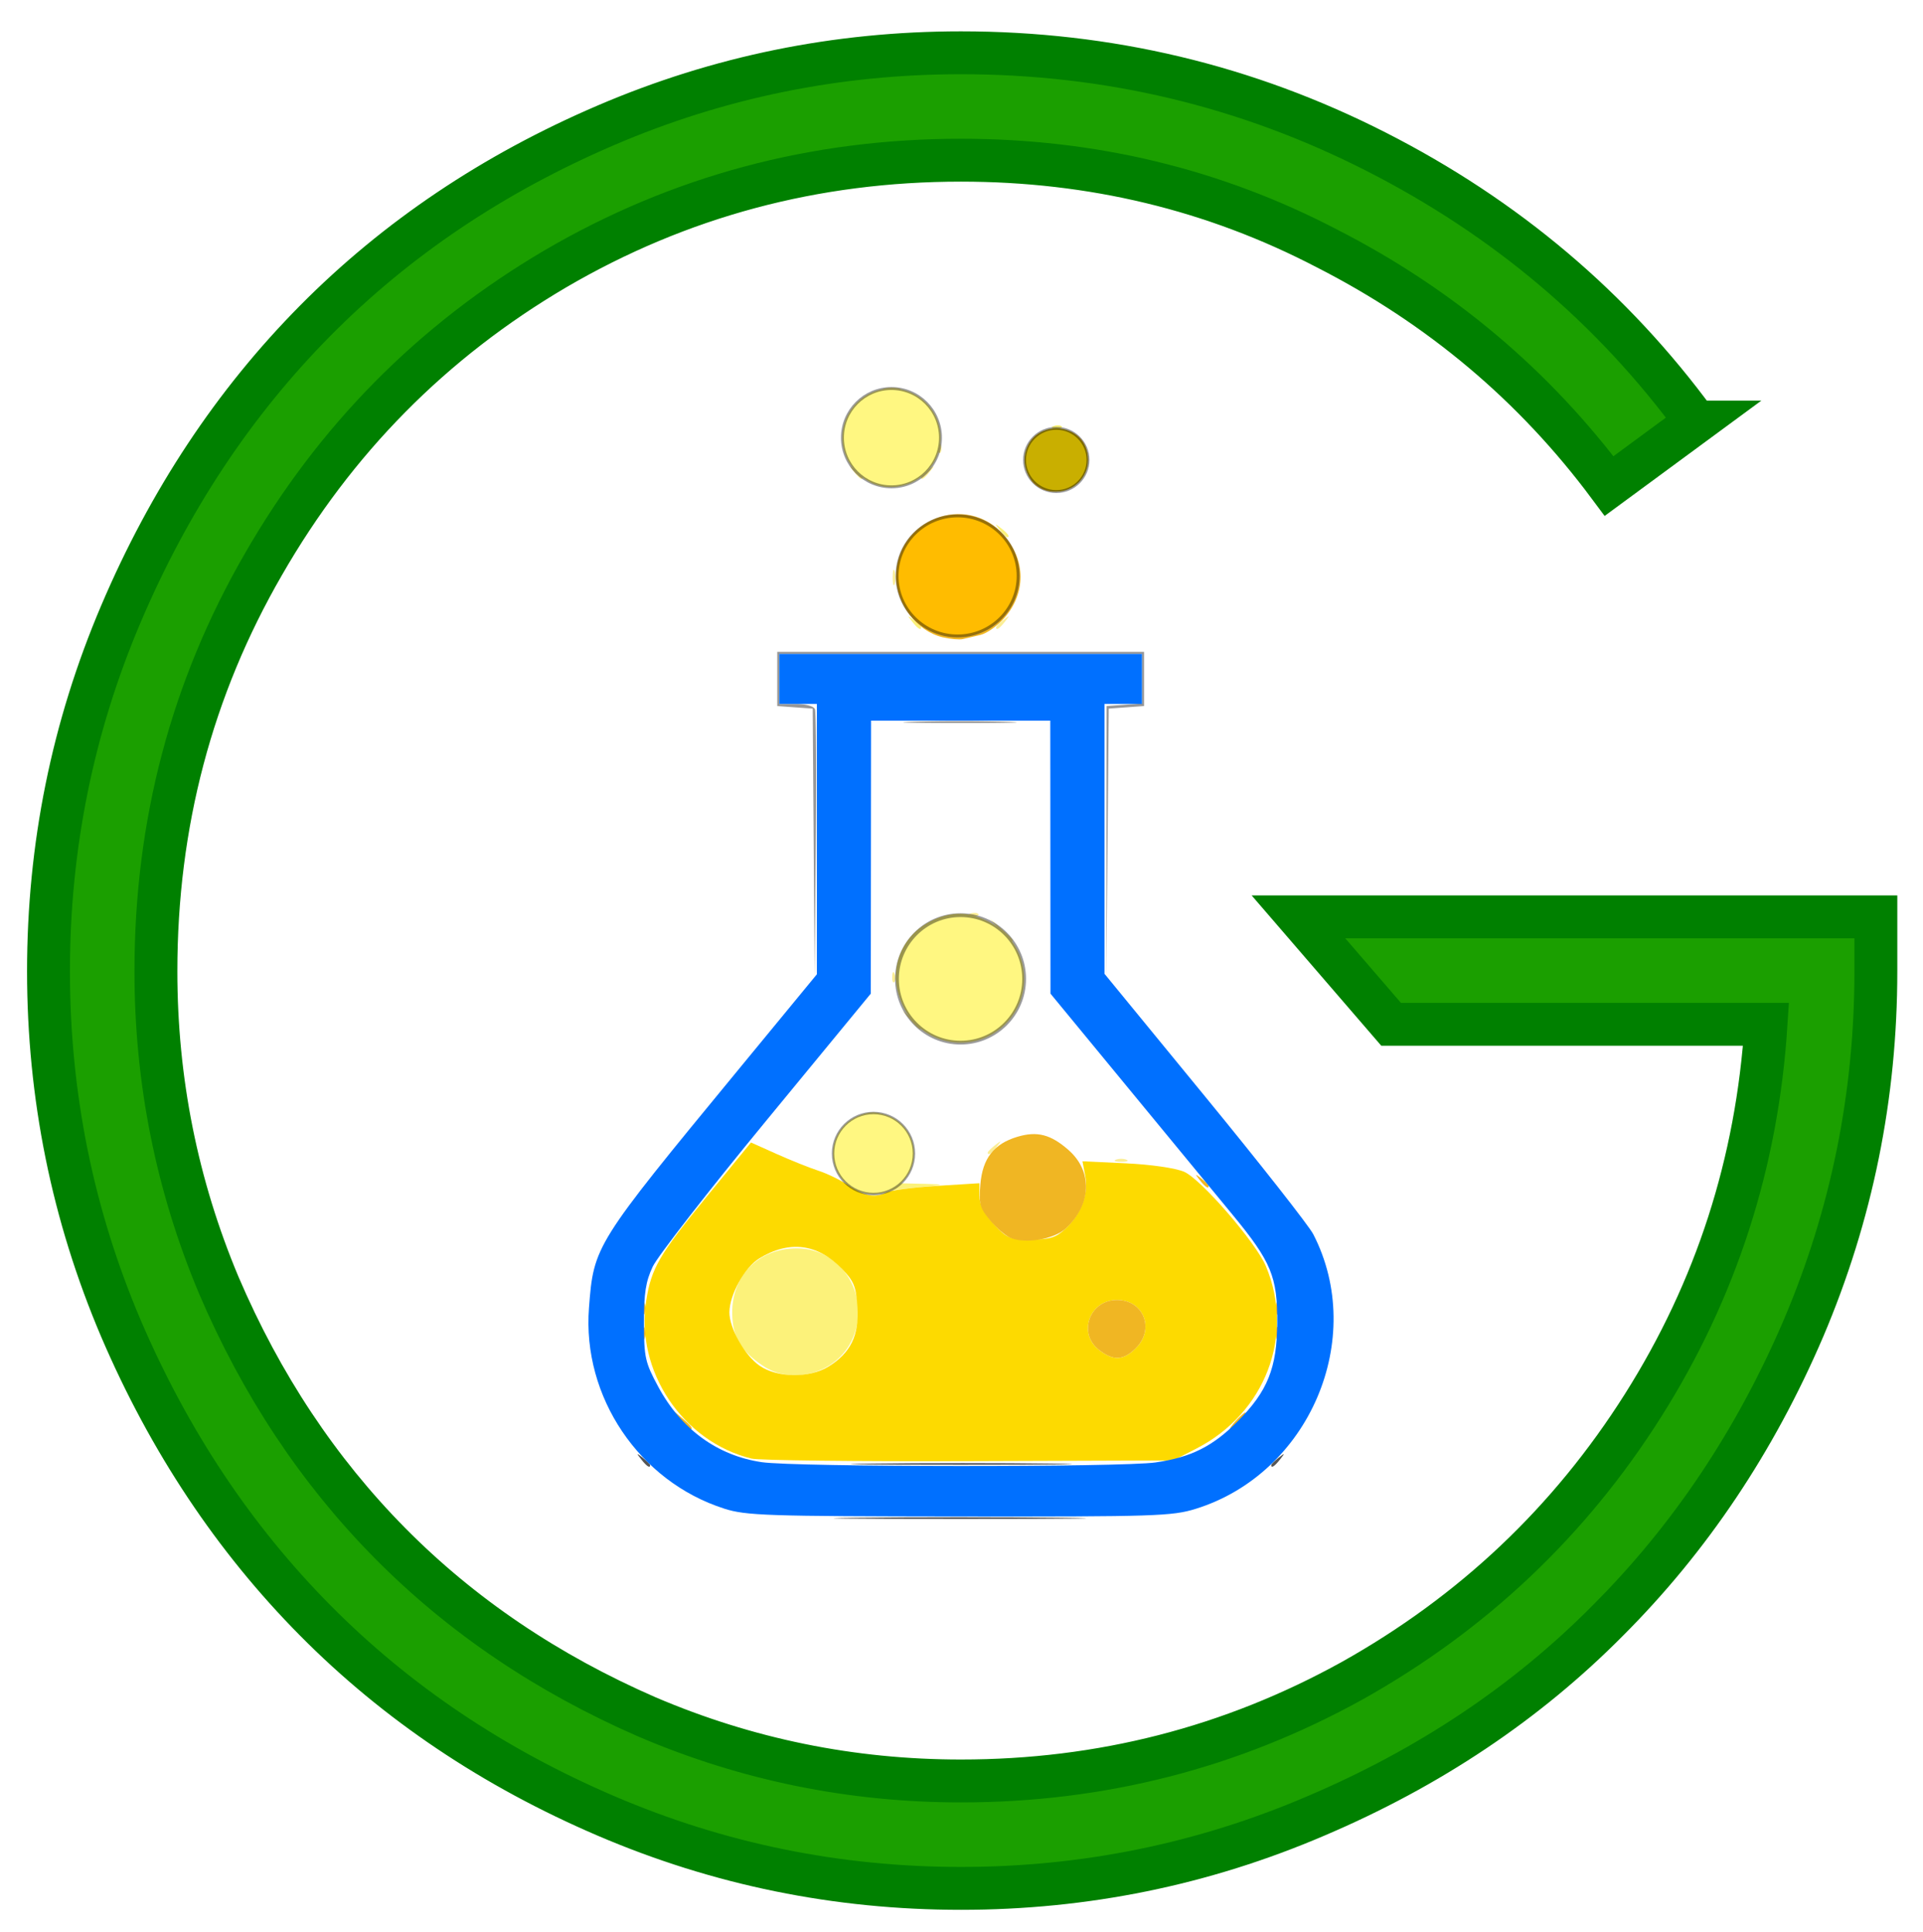 <svg width="145.705" height="146.379" xmlns="http://www.w3.org/2000/svg">
    <defs>
        <filter id="a" x="-.034" y="-.034" width="1.068" height="1.068" color-interpolation-filters="sRGB">
            <feGaussianBlur stdDeviation=".078"/>
        </filter>
        <filter id="c" x="-.034" y="-.034" width="1.068" height="1.068" color-interpolation-filters="sRGB">
            <feGaussianBlur stdDeviation=".078"/>
        </filter>
        <filter id="b" x="-.034" y="-.034" width="1.068" height="1.068" color-interpolation-filters="sRGB">
            <feGaussianBlur stdDeviation=".078"/>
        </filter>
    </defs>
    <path d="M84.554 87.879c.217-.088.573-.088.79 0 .216.087.039.159-.395.159-.435 0-.612-.072-.395-.16zm-9.712-.542c0-.066.25-.315.552-.553.502-.393.513-.381.12.12-.412.526-.672.693-.672.432zm-2.764-8.627a2.61 2.61 0 0 1 1.106 0c.304.08.055.145-.553.145-.608 0-.857-.065-.553-.145zm-3.109-1.44l-.602-.71.71.602c.669.565.855.819.603.819-.06 0-.38-.32-.711-.71zm-1.367-3.263c.016-.369.09-.443.191-.191.092.228.08.5-.025.605-.105.105-.179-.08-.166-.414zm8.164-3.527L75 69.61l.869.767c.811.716 1.013.971.765.971-.056 0-.448-.39-.868-.868zm-2.246-1.243c.227-.09.5-.08.605.025.105.105-.082.18-.415.166-.367-.015-.443-.09-.19-.19zm1.954-21.696c0-.065.249-.314.552-.553.501-.392.513-.381.12.12-.413.526-.672.694-.672.433zm-7.835-3.829c.007-.52.078-.695.158-.389.08.309.075.734-.012.948-.087.214-.152-.037-.146-.558zm-2.944-7.974c-.393-.501-.382-.512.119-.12.526.413.693.672.433.672-.065 0-.314-.249-.552-.552zm5.094.433c0-.066.248-.314.553-.552.5-.393.511-.382.118.119-.412.526-.671.693-.671.433zm1.288-2.276c.015-.368.09-.442.19-.19.092.227.08.5-.024.605-.105.105-.18-.082-.166-.415zm-4.052-4.455c.304-.08.801-.08 1.105 0 .305.08.056.144-.553.144-.607 0-.856-.064-.552-.144z"
          fill="#fbee96"/>
    <path d="M57.784 103.485c-1.659-1.129-2.277-2.187-2.304-3.938-.044-2.887 2-4.949 4.907-4.949 3.495 0 5.73 3.842 4.11 7.065-1.22 2.43-4.508 3.322-6.713 1.822zm7.072-13.37c-1.016-.502-1.7-1.584-1.7-2.69 0-1.508 1.553-3.127 3-3.127.894 0 2.112.776 2.551 1.625.567 1.096.565 1.778-.007 2.875l-.453.869 1.798.045c1.685.043 1.638.06-.73.28-1.39.13-2.74.32-3 .423-.26.102-.918-.032-1.459-.3zm5.324-12.133c-3.2-1.95-3.017-6.477.332-8.163 1.857-.935 3.585-.723 5.126.63 3.334 2.927 1.364 8.166-3.07 8.162-.797 0-1.784-.26-2.388-.628zm-1.063-30.874c-.393-.501-.382-.512.118-.12.305.239.554.488.554.553 0 .26-.26.093-.672-.433zm6.632-6.949c-.393-.5-.382-.511.12-.119.525.413.693.672.433.672-.066 0-.314-.248-.553-.553zm-9.434-3.46c-1.718-.628-2.796-2.9-2.212-4.667 1.055-3.198 6.035-3.17 6.921.037.787 2.85-2.022 5.612-4.71 4.63zm13.522-4.414c.227-.092.5-.08.605.025.105.105-.081.179-.415.166-.367-.015-.442-.09-.19-.191z"
          fill="#fcf27a"/>
    <path d="M56.943 110.531c-5.23-1.281-8.819-6.663-7.98-11.966.388-2.46.971-3.464 4.546-7.838l3.393-4.15 1.942.87c1.069.48 2.496 1.05 3.171 1.27.675.217 1.725.733 2.333 1.146 1.168.793 1.978.928 2.856.479.292-.15 1.989-.364 3.769-.476l3.237-.202v.954c0 .645.35 1.334 1.082 2.133.996 1.088 1.215 1.18 2.817 1.18 1.413 0 1.895-.147 2.59-.79 1.208-1.114 1.79-2.637 1.533-4.008l-.212-1.132 3.28.154c1.904.09 3.757.358 4.416.639 1.274.543 5.455 5.373 6.205 7.168 2.197 5.25-.057 11.139-5.287 13.818l-1.738.89-15.475.054c-8.512.03-15.927-.058-16.478-.193zm5.82-6.965c1.677-1.023 2.342-2.381 2.206-4.507-.1-1.556-.27-1.977-1.18-2.915-1.84-1.899-3.99-2.169-6.257-.784-1.101.67-2.254 2.745-2.265 4.077-.01 1.2 1.151 3.265 2.277 4.048 1.338.93 3.766.967 5.22.08zm23.305-1.41c1.448-1.446.582-3.646-1.435-3.646-2.068 0-2.984 2.504-1.379 3.768 1.093.858 1.867.826 2.814-.122z"
          fill="#fdda00"/>
    <path d="M51.598 107.59l-.602-.71.71.602c.669.565.855.82.603.82-.06 0-.38-.32-.71-.712zm42.036.08c.315-.348.643-.632.73-.632.087 0-.1.284-.414.632-.314.347-.642.63-.73.63-.086 0 .1-.283.414-.63zm-10.38-5.392c-1.605-1.263-.69-3.768 1.379-3.768 2.017 0 2.883 2.2 1.435 3.646-.947.947-1.721.981-2.814.122zm-34.576-1.24c0-.435.07-.613.159-.396.087.218.087.573 0 .79-.088.217-.16.039-.16-.395zm48.007 0c0-.435.071-.613.16-.396.086.218.086.573 0 .79-.089.217-.16.039-.16-.395zm-48.007-1.896c0-.435.07-.612.159-.395.087.217.087.573 0 .79-.088.217-.16.04-.16-.395zm48.007 0c0-.435.071-.612.16-.395.086.217.086.573 0 .79-.089.217-.16.04-.16-.395zm-20.132-5.343c-.361-.155-1.051-.751-1.534-1.324-.773-.92-.86-1.239-.737-2.717.163-1.977 1.018-3.077 2.802-3.612 1.499-.449 2.527-.183 3.876 1 1.846 1.622 1.755 4.136-.215 5.953-.886.817-3.071 1.182-4.192.7zm14.356-4.37c-.393-.5-.382-.51.12-.118.304.238.552.487.552.552 0 .26-.259.093-.672-.433zM71.426 48.293c-1.945-.454-3.532-2.518-3.532-4.595 0-4.33 5.316-6.392 8.152-3.162 1.69 1.925 1.706 4.412.04 6.31-.514.585-1.324 1.158-1.8 1.27-.476.114-1.079.255-1.339.314s-.945-.002-1.52-.137zm6.89-11.685c-.39-.392-.631-1.054-.631-1.738 0-1.452.916-2.368 2.368-2.368 1.428 0 2.369.919 2.369 2.313 0 2.081-2.657 3.24-4.106 1.793z"
          fill="#f0b623"/>
    <path d="M61.651 63.865l-.074-10.167-1.343-.097-1.342-.098v-4.106h27.794v4.106l-1.338.097-1.338.097-.09 10.168-.09 10.168.007-10.265.006-10.265 1.342-.097 1.343-.096v-3.754H59.05v3.79h1.273c.732 0 1.338.168 1.426.397.084.219.113 4.874.064 10.344l-.088 9.946zm7.568-9.176a144.671 144.671 0 0 1 6.948 0c1.964.055.444.101-3.378.101-3.821 0-5.428-.045-3.57-.1z"
          fill="#979797"/>
    <path d="M64.95 115.013c4.2-.05 11.164-.05 15.476 0 4.312.05.875.09-7.637.09s-12.04-.04-7.84-.09zm-16.363-4.422c-.392-.5-.381-.512.12-.119.303.239.552.487.552.553 0 .26-.26.092-.672-.433zm17.512.316c3.79-.05 9.902-.05 13.58 0 3.68.05.58.092-6.89.092s-10.48-.042-6.69-.092zm30.22.117c0-.065.25-.313.552-.552.502-.393.513-.382.12.119-.413.526-.672.694-.672.433z"
          fill="#565656"/>
    <path d="M54.869 114.32c-6.437-2.058-10.76-8.474-10.243-15.208.362-4.72.417-4.808 11.257-17.978l6.01-7.303V53.345H59.05v-3.79h27.478v3.79h-2.842v20.447l7.607 9.28c4.184 5.104 7.88 9.809 8.213 10.455 4.074 7.906-.3 18.132-8.902 20.809-1.783.555-3.078.597-17.923.582-14.621-.016-16.157-.068-17.813-.597zm32.7-3.5c2.667-.385 4.312-1.208 6.198-3.1 2.276-2.283 2.99-4.057 3.01-7.473.02-3.496-.453-4.638-3.399-8.212l-7.933-9.633-5.851-7.106-.008-10.343-.007-10.344H66l-.01 10.344-.011 10.343-7.927 9.634c-4.36 5.298-8.228 10.272-8.596 11.054-.53 1.124-.668 2.014-.664 4.263.006 2.627.088 2.995 1.084 4.841 1.733 3.215 4.487 5.222 7.845 5.714 2.562.376 27.272.392 29.848.019z"
          fill="#0070ff"/>
    <path style="line-height:1.25;-inkscape-font-specification:Sawasdee"
          d="M128.507 31.984l-6.586 4.847c-5.669-7.621-12.803-13.626-21.4-18.015-8.535-4.451-17.771-6.677-27.71-6.677-11.096 0-21.337 2.743-30.727 8.231-9.329 5.486-16.706 12.955-22.132 22.405-5.426 9.39-8.139 19.662-8.139 30.82 0 8.291 1.586 16.218 4.755 23.778 3.232 7.56 7.56 14.083 12.987 19.57 5.426 5.487 11.919 9.877 19.48 13.17 7.56 3.23 15.486 4.846 23.778 4.846 10.607 0 20.484-2.53 29.629-7.591 9.145-5.121 16.492-12.071 22.04-20.85 5.549-8.78 8.657-18.413 9.329-28.898h-28.408l-7.02-8.141h43.75v4.115c0 9.45-1.83 18.474-5.487 27.07-3.659 8.536-8.597 15.914-14.816 22.132-6.158 6.219-13.535 11.157-22.132 14.815-8.535 3.658-17.497 5.488-26.885 5.488-9.39 0-18.353-1.83-26.888-5.488-8.535-3.658-15.882-8.596-22.04-14.815-6.157-6.218-11.065-13.596-14.724-22.131-3.658-8.597-5.487-17.62-5.487-27.07 0-9.451 1.83-18.474 5.487-27.07 3.659-8.597 8.566-16.004 14.724-22.223 6.158-6.22 13.505-11.157 22.04-14.814C54.46 5.828 63.423 4 72.813 4c11.156 0 21.642 2.5 31.458 7.499 9.816 5 17.894 11.827 24.236 20.485z"
          fill="#1b9f00" stroke-width="3.25" stroke="green" stroke-miterlimit="6"/>
    <ellipse style="mix-blend-mode:normal" cx="65.677" cy="18.506" rx="4.881" ry="4.888"
             transform="matrix(.761 0 0 .762 17.565 19.065)" fill="#fff781" stroke="#000" stroke-width=".289"
             stroke-linecap="square" stroke-opacity=".391" filter="url(#a)"/>
    <ellipse style="mix-blend-mode:normal" cx="65.677" cy="18.506" rx="4.881" ry="4.888"
             transform="matrix(.628 0 0 .628 24.939 75.79)" fill="#fff781" stroke="#000" stroke-width=".289"
             stroke-linecap="square" stroke-opacity=".391" filter="url(#b)"/>
    <ellipse style="mix-blend-mode:normal" cx="65.677" cy="18.506" rx="4.881" ry="4.888"
             transform="matrix(.987 0 0 .988 7.958 55.897)" fill="#fff781" stroke="#000" stroke-width=".289"
             stroke-linecap="square" stroke-opacity=".391" filter="url(#c)"/>
    <ellipse cx="72.557" cy="43.642" rx="4.586" ry="4.549" fill="#ffbc00" stroke="#000" stroke-width=".22"
             stroke-linecap="square" stroke-opacity=".391"/>
    <ellipse cx="80.034" cy="34.854" rx="2.404" ry="2.395" fill="#c9af00" stroke="#000" stroke-width=".22"
             stroke-linecap="square" stroke-opacity=".391"/>
</svg>
